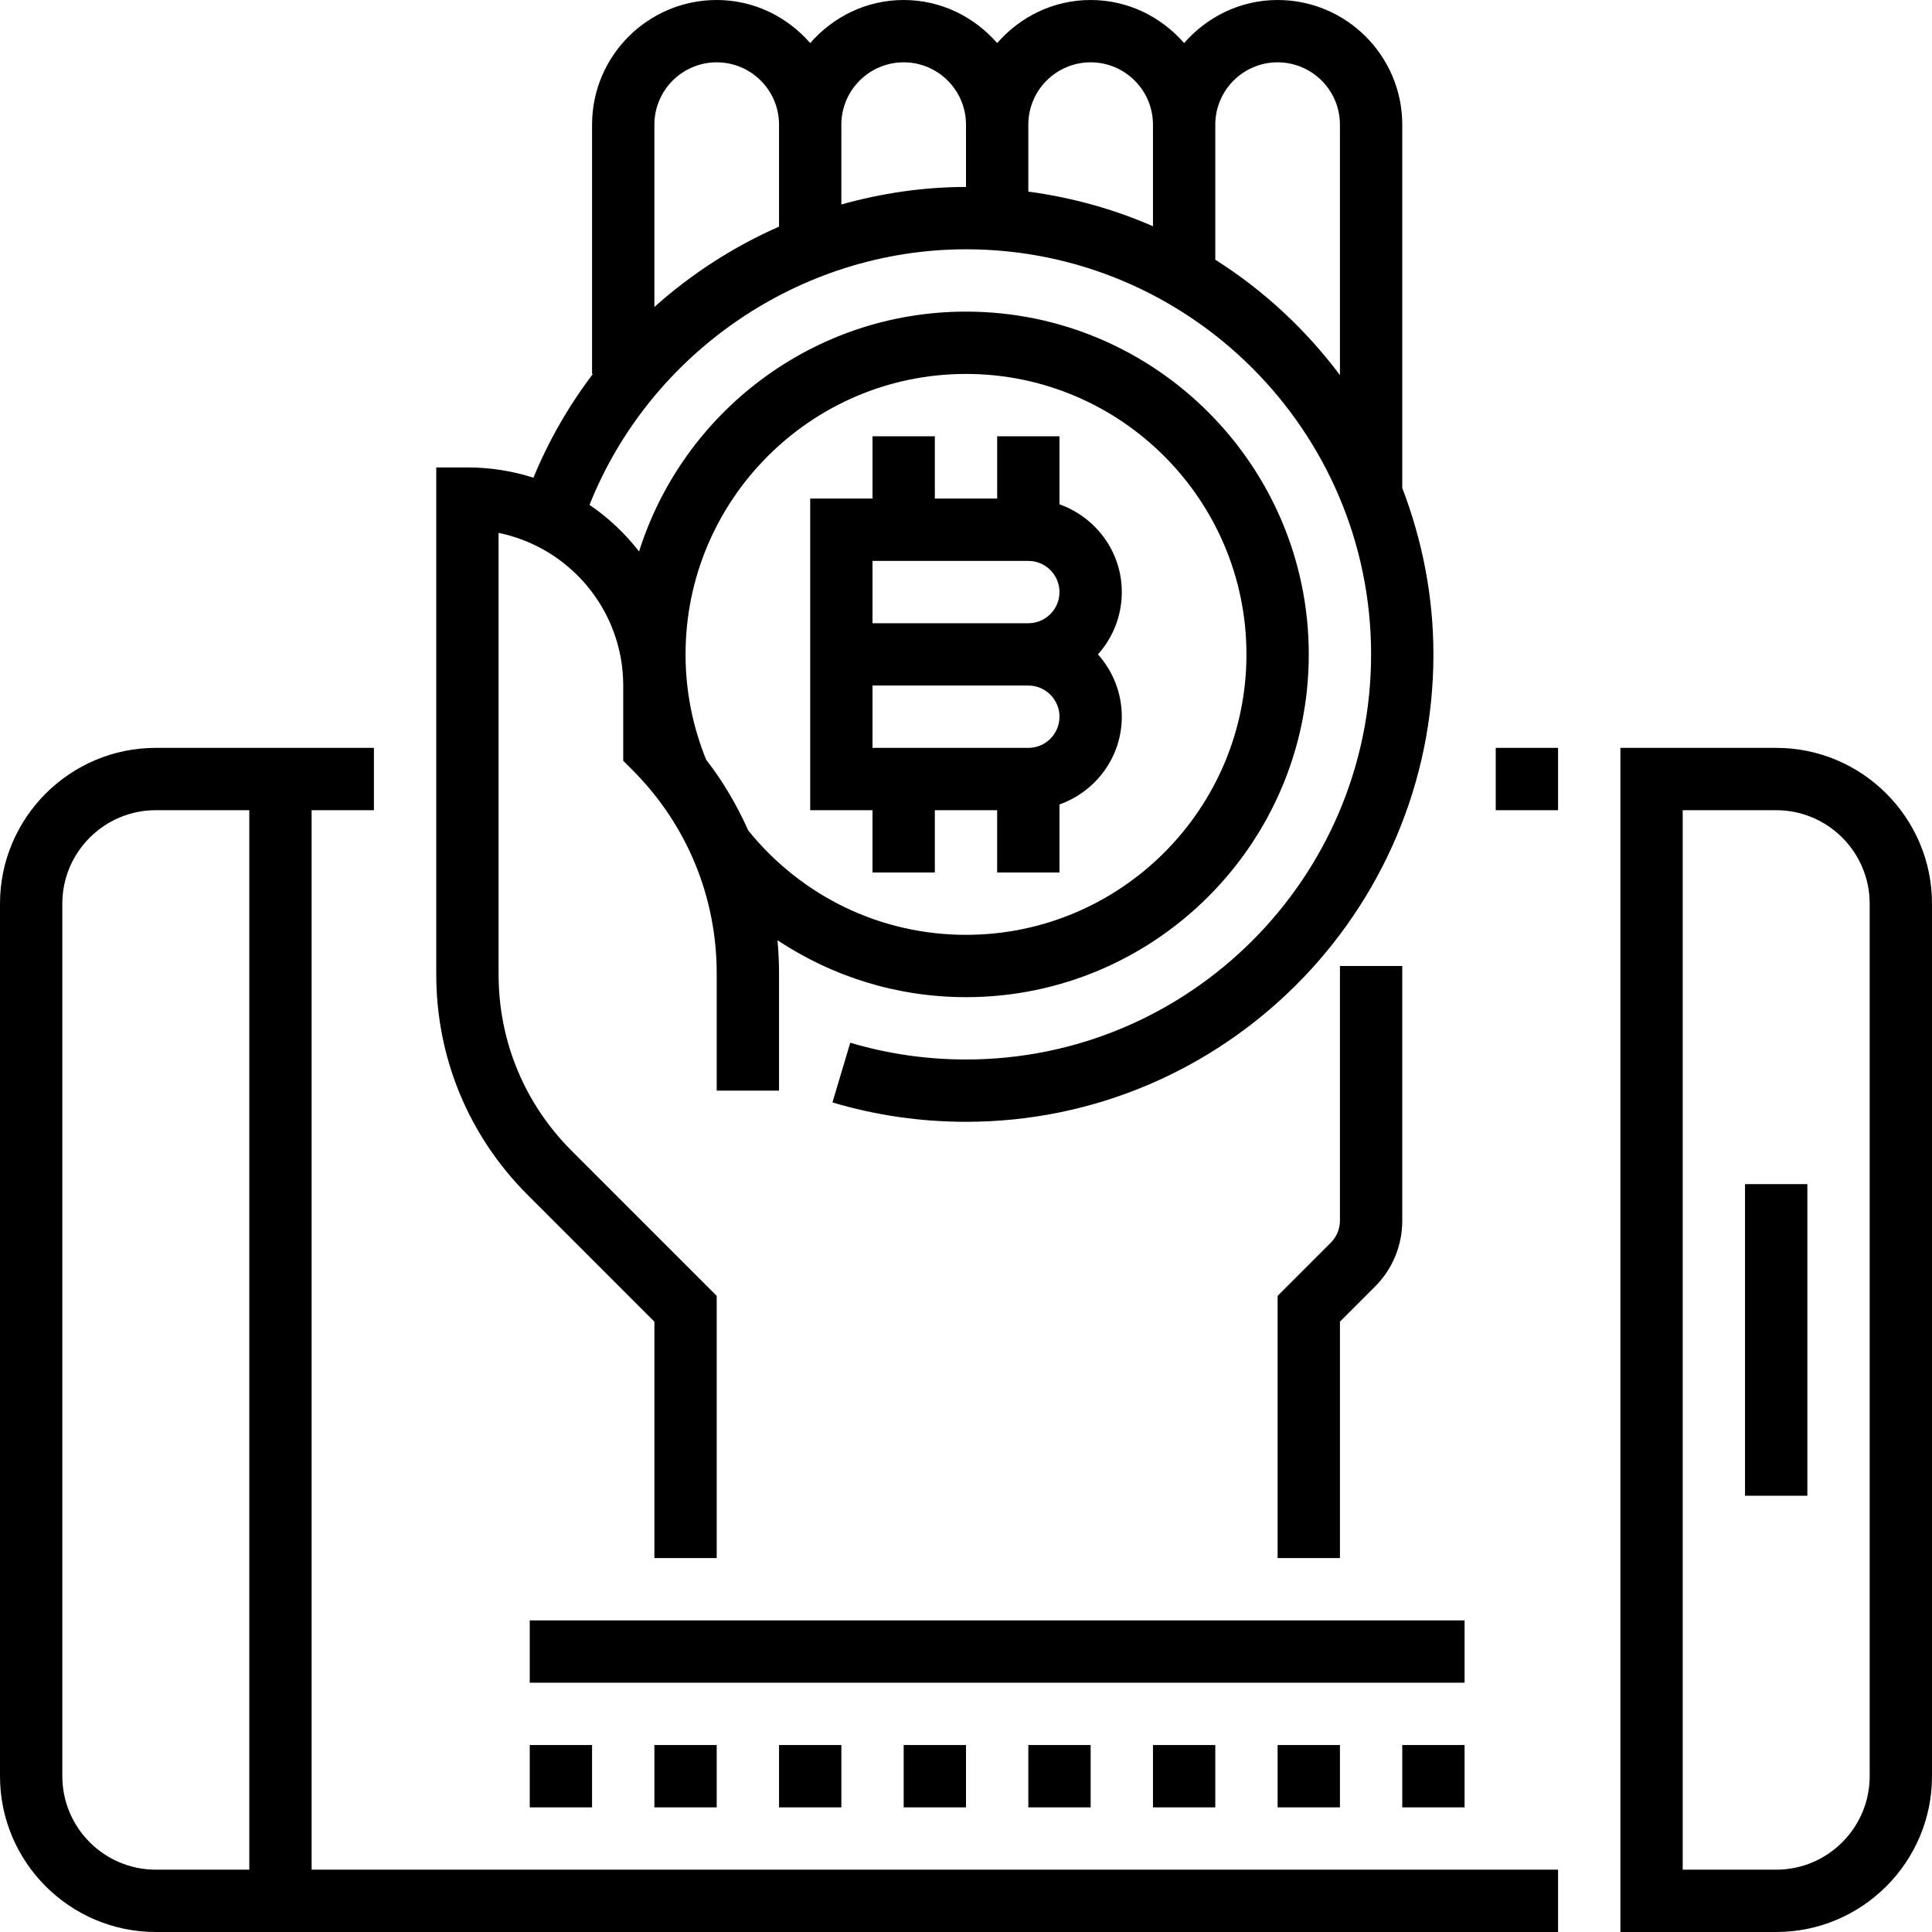 <?xml version="1.0" encoding="iso-8859-1"?>
<!-- Generator: Adobe Illustrator 19.0.0, SVG Export Plug-In . SVG Version: 6.00 Build 0)  -->
<svg version="1.1" id="Capa_1" xmlns="http://www.w3.org/2000/svg" xmlns:xlink="http://www.w3.org/1999/xlink" x="0px" y="0px"
	 viewBox="0 0 496 496" style="enable-background:new 0 0 496 496;" xml:space="preserve">
<g>
	<g>
		<g>
			<rect x="136" y="416" width="240" height="16"/>
			<path d="M352.968,330.344c4.536-4.528,7.032-10.56,7.032-16.968V248h-16v65.376c0,2.104-0.848,4.168-2.344,5.656L328,332.688V400
				h16v-60.688L352.968,330.344z"/>
			<path d="M168,339.312V400h16v-67.312l-37.256-37.256C134.656,283.344,128,267.272,128,250.176V136.808
				c18.232,3.72,32,19.872,32,39.192v19.312l2.344,2.344C176.312,211.624,184,230.184,184,249.936V280h16v-30.064
				c0-2.872-0.136-5.728-0.4-8.552C213.792,250.8,230.48,256,248,256c48.52,0,88-39.48,88-88s-39.48-88-88-88
				c-39.312,0-72.68,25.92-83.928,61.568c-3.608-4.608-7.88-8.664-12.728-11.952C166.904,90.576,205.4,64,248,64
				c57.344,0,104,46.656,104,104s-46.656,104-104,104c-10.136,0-20.128-1.448-29.712-4.304l-4.576,15.328
				C224.784,286.328,236.32,288,248,288c66.168,0,120-53.832,120-120c0-15.064-2.912-29.432-8-42.728V32c0-17.648-14.352-32-32-32
				c-9.608,0-18.128,4.336-24,11.056C298.128,4.336,289.608,0,280,0c-9.608,0-18.128,4.336-24,11.056C250.128,4.336,241.608,0,232,0
				c-9.608,0-18.128,4.336-24,11.056C202.128,4.336,193.608,0,184,0c-17.648,0-32,14.352-32,32v64h0.208
				c-6.144,8.112-11.312,17.032-15.256,26.64C131.6,120.936,125.912,120,120,120h-8v130.176c0,21.368,8.32,41.456,23.432,56.56
				L168,339.312z M248,96c39.704,0,72,32.296,72,72s-32.296,72-72,72c-21.816,0-42.112-9.768-55.888-26.768
				c-2.88-6.432-6.448-12.56-10.824-18.2C177.808,186.44,176,177.368,176,168C176,128.296,208.296,96,248,96z M312,64V32
				c0-8.824,7.176-16,16-16c8.824,0,16,7.176,16,16v64.304c-8.776-11.72-19.6-21.776-32-29.632V64z M264,32c0-8.824,7.176-16,16-16
				c8.824,0,16,7.176,16,16v26.088c-10.024-4.392-20.776-7.384-32-8.896V32z M216,32c0-8.824,7.176-16,16-16c8.824,0,16,7.176,16,16
				v16c-10.992,0-21.72,1.616-32,4.496V32z M168,32c0-8.824,7.176-16,16-16c8.824,0,16,7.176,16,16v26.184
				c-11.704,5.152-22.504,12.136-32,20.624V32z"/>
			<path d="M224,224h16v-16h16v16h16v-17.472c9.288-3.312,16-12.112,16-22.528c0-6.144-2.32-11.752-6.128-16
				c3.808-4.248,6.128-9.856,6.128-16c0-10.416-6.712-19.216-16-22.528V112h-16v16h-16v-16h-16v16h-16v80h16V224z M224,144h40
				c4.416,0,8,3.584,8,8s-3.584,8-8,8h-40V144z M224,176h40c4.416,0,8,3.584,8,8s-3.584,8-8,8h-40V176z"/>
			<path d="M456,192h-40v304h40c22.056,0,40-17.944,40-40V232C496,209.944,478.056,192,456,192z M480,456c0,13.232-10.768,24-24,24
				h-24V208h24c13.232,0,24,10.768,24,24V456z"/>
			<rect x="448" y="304" width="16" height="80"/>
			<path d="M80,208h16v-16H40c-22.056,0-40,17.944-40,40v224c0,22.056,17.944,40,40,40h360v-16H80V208z M64,480H40
				c-13.232,0-24-10.768-24-24V232c0-13.232,10.768-24,24-24h24V480z"/>
			<rect x="384" y="192" width="16" height="16"/>
			<rect x="136" y="448" width="16" height="16"/>
			<rect x="168" y="448" width="16" height="16"/>
			<rect x="200" y="448" width="16" height="16"/>
			<rect x="232" y="448" width="16" height="16"/>
			<rect x="264" y="448" width="16" height="16"/>
			<rect x="296" y="448" width="16" height="16"/>
			<rect x="328" y="448" width="16" height="16"/>
			<rect x="360" y="448" width="16" height="16"/>
		</g>
	</g>
</g>
<g>
</g>
<g>
</g>
<g>
</g>
<g>
</g>
<g>
</g>
<g>
</g>
<g>
</g>
<g>
</g>
<g>
</g>
<g>
</g>
<g>
</g>
<g>
</g>
<g>
</g>
<g>
</g>
<g>
</g>
</svg>
